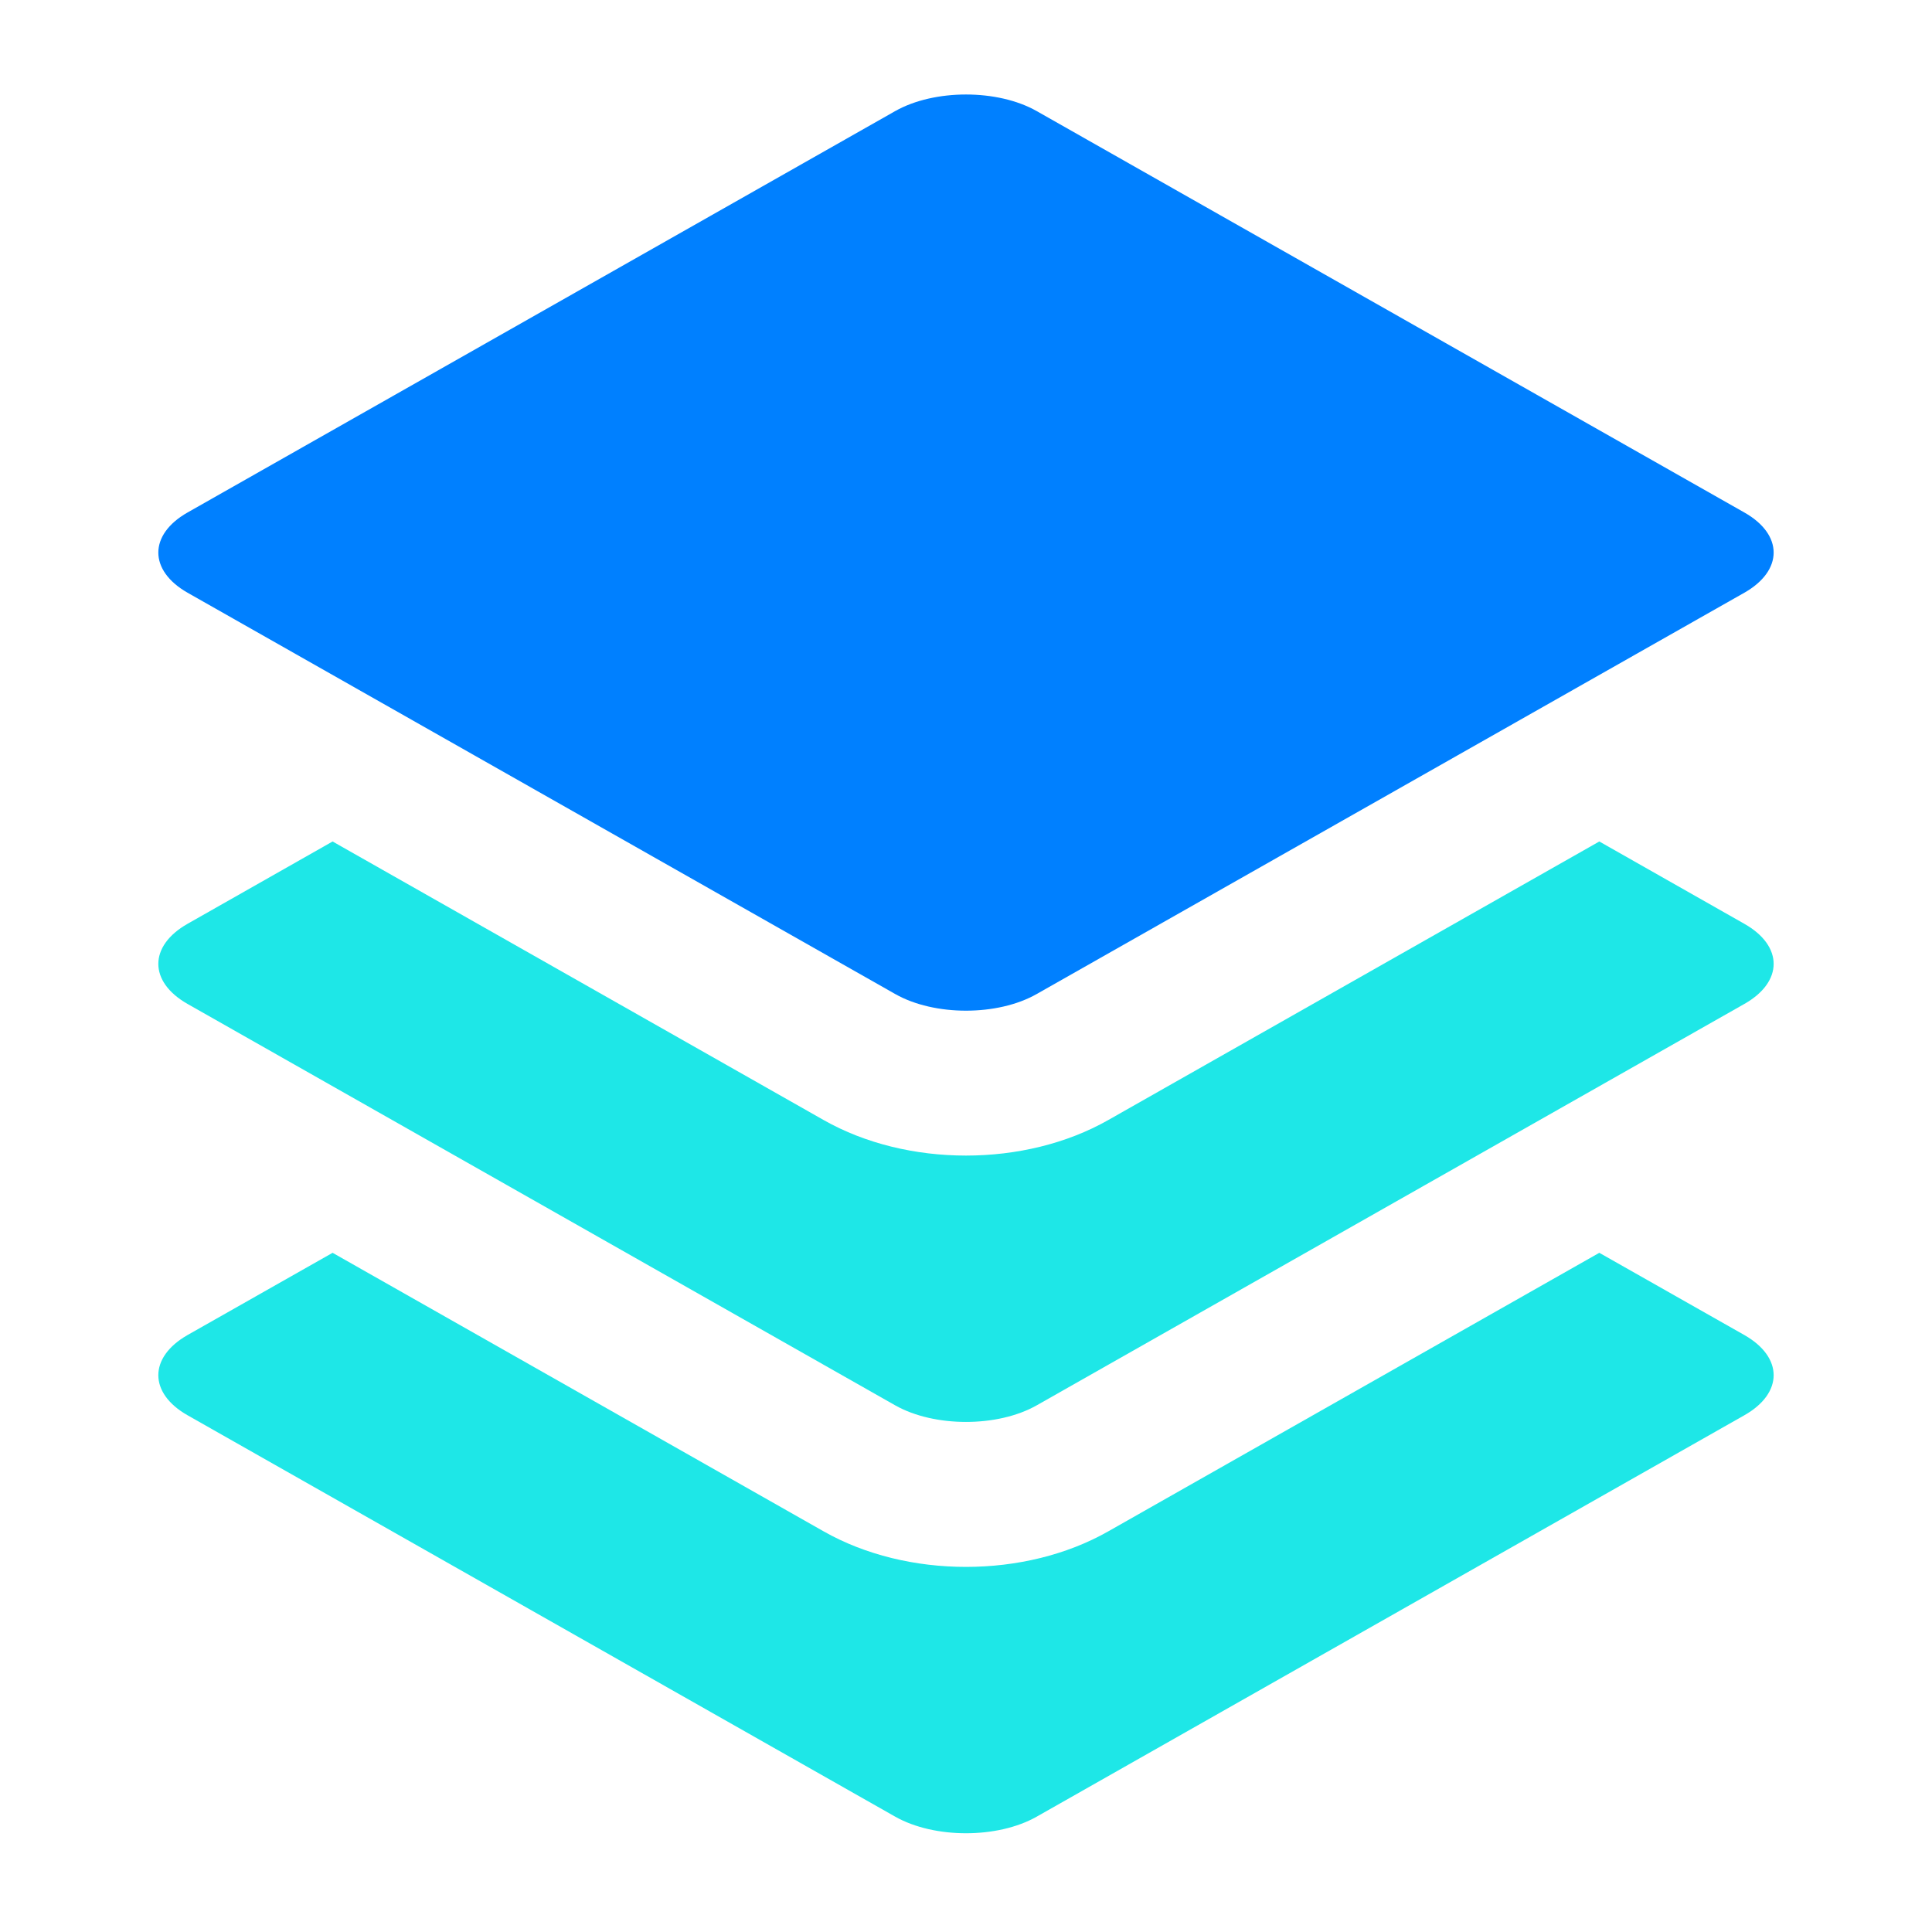 <?xml version="1.0" encoding="UTF-8"?>
<svg width="20px" height="20px" viewBox="0 0 20 20" version="1.1" xmlns="http://www.w3.org/2000/svg" xmlns:xlink="http://www.w3.org/1999/xlink">
    
    <g id="Dashboard" stroke="none" stroke-width="1" fill="none" fill-rule="evenodd">
        <g id="00-Menu-交互备份" transform="translate(-105, -152)">
            <g id="编组-15" transform="translate(105, 152)">
                <g id="编组-16" transform="translate(1.639, 0.978)">
                    <path d="M14.917,11.991 L16.418,12.842 C16.823,13.072 16.823,13.444 16.418,13.673 L9.093,17.828 C8.689,18.057 8.033,18.057 7.628,17.828 L0.303,13.673 C-0.101,13.444 -0.101,13.072 0.303,12.842 L1.804,11.991 L6.888,14.875 C7.752,15.365 8.97,15.365 9.833,14.875 L14.917,11.991 Z" id="形状" fill="#1EE7E7"></path>
                    <path d="M14.917,7.733 L16.418,8.585 C16.823,8.814 16.823,9.186 16.418,9.415 L9.093,13.57 C8.689,13.799 8.033,13.799 7.628,13.57 L0.303,9.415 C-0.101,9.186 -0.101,8.814 0.303,8.585 L1.804,7.733 L6.888,10.617 C7.752,11.107 8.97,11.107 9.833,10.617 L14.917,7.733 Z" id="形状" fill="#1EE7E7"></path>
                    <path d="M9.093,0.172 L16.418,4.327 C16.823,4.556 16.823,4.928 16.418,5.158 L9.093,9.312 C8.689,9.542 8.033,9.542 7.628,9.312 L0.303,5.158 C-0.101,4.928 -0.101,4.556 0.303,4.327 L7.628,0.172 C8.033,-0.057 8.689,-0.057 9.093,0.172 Z" id="矩形" fill="#0080FF"></path>
                </g>
            </g>
        </g>
    </g>
</svg>